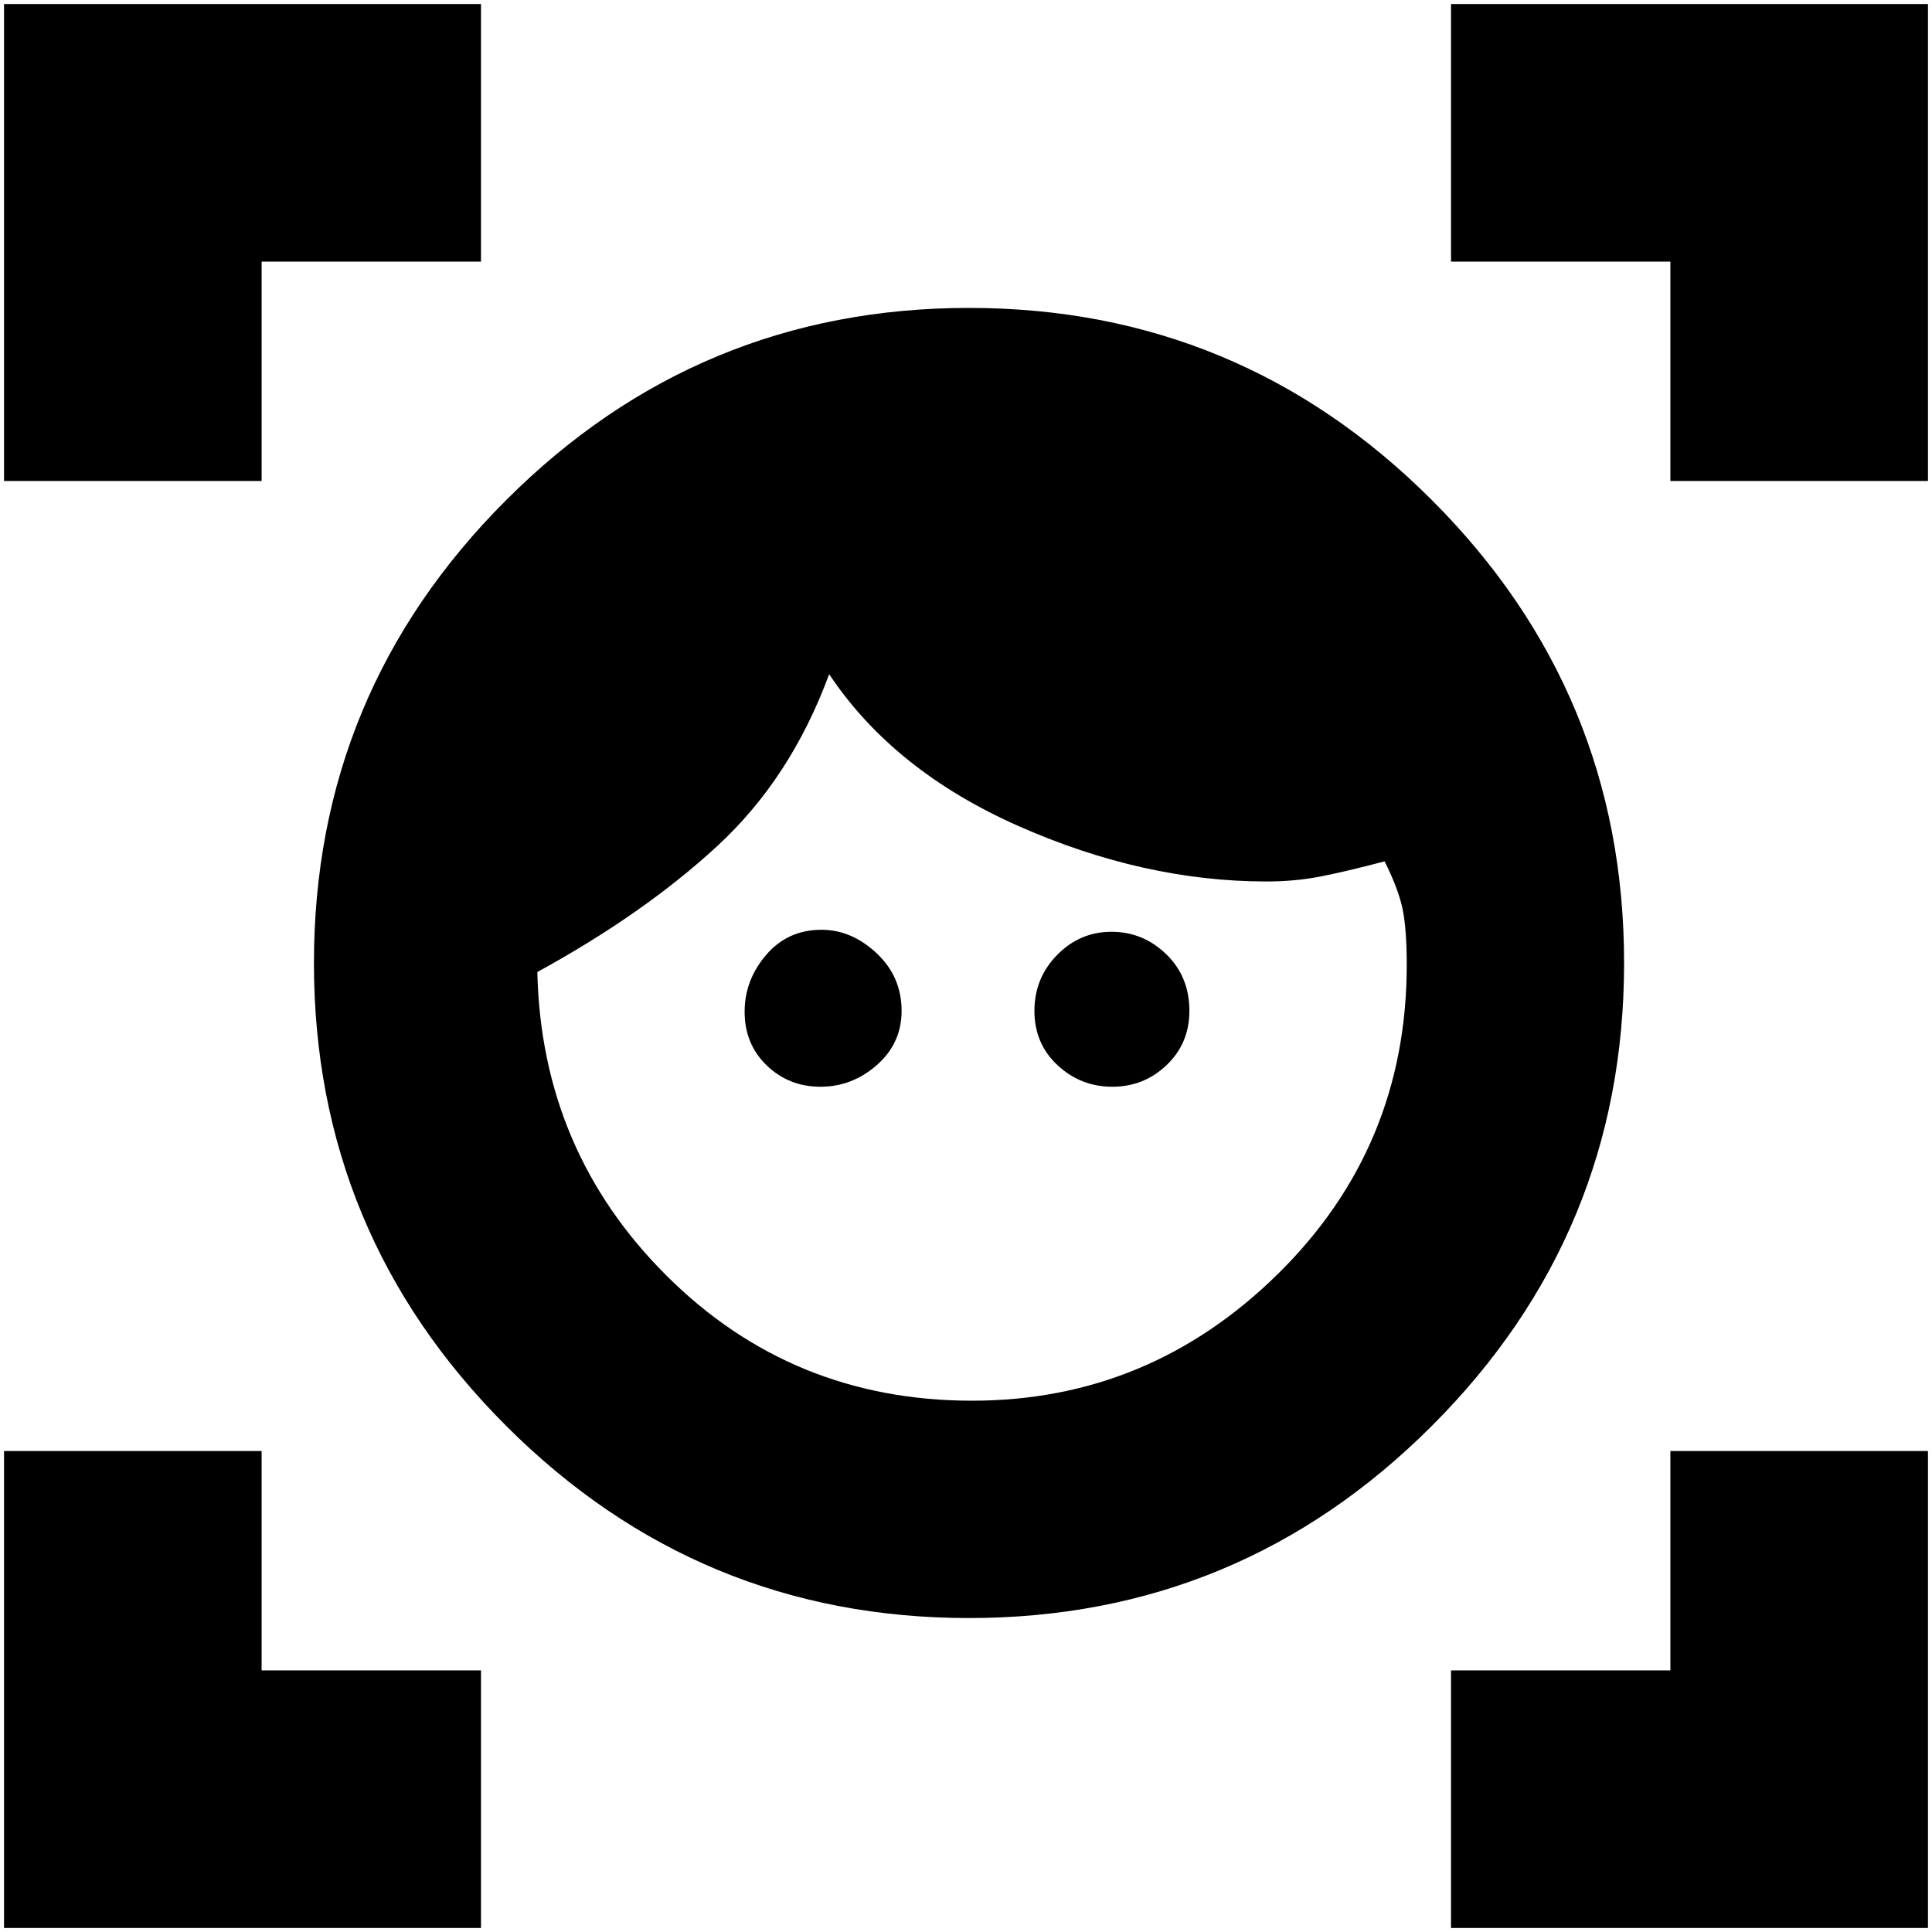 <svg xmlns="http://www.w3.org/2000/svg" height="20" viewBox="0 -960 960 960" width="20"><path d="M481.5-156q-134.5 0-230-95.5t-95.5-230q0-134.5 95.5-230t230-95.5q134.5 0 230 95.5t95.5 230q0 134.5-95.5 230t-230 95.5Zm1.5-108q88 0 152-63t64-153.56q0-17.44-2-27.44t-9-24q-19 5-31.72 7.5-12.72 2.5-26.95 2.5-60.97 0-123.15-27.5Q444-577 412-625q-19 51.62-55.5 85.31Q320-506 267-477q2 89 64.33 151 62.32 62 151.67 62Zm-75.29-156Q392-420 381-430.58q-11-10.57-11-26.71 0-15.71 10.69-28.21 10.7-12.5 27.5-12.5 14.96 0 27.39 11.65Q448-474.7 448-457.71q0 16.13-12.29 26.92-12.29 10.79-28 10.79Zm145 0q-15.71 0-27.21-10.69-11.5-10.7-11.5-27 0-16.31 11.29-27.81t27-11.5q15.71 0 27.21 11.15t11.5 28.14q0 16.13-11.29 26.92-11.29 10.79-27 10.79ZM2-721v-237h237v128H130v109H2ZM2-2v-237h128v109h109V-2H2Zm719 0v-128h109v-109h128V-2H721Zm109-719v-109H721v-128h237v237H830Z"/></svg>